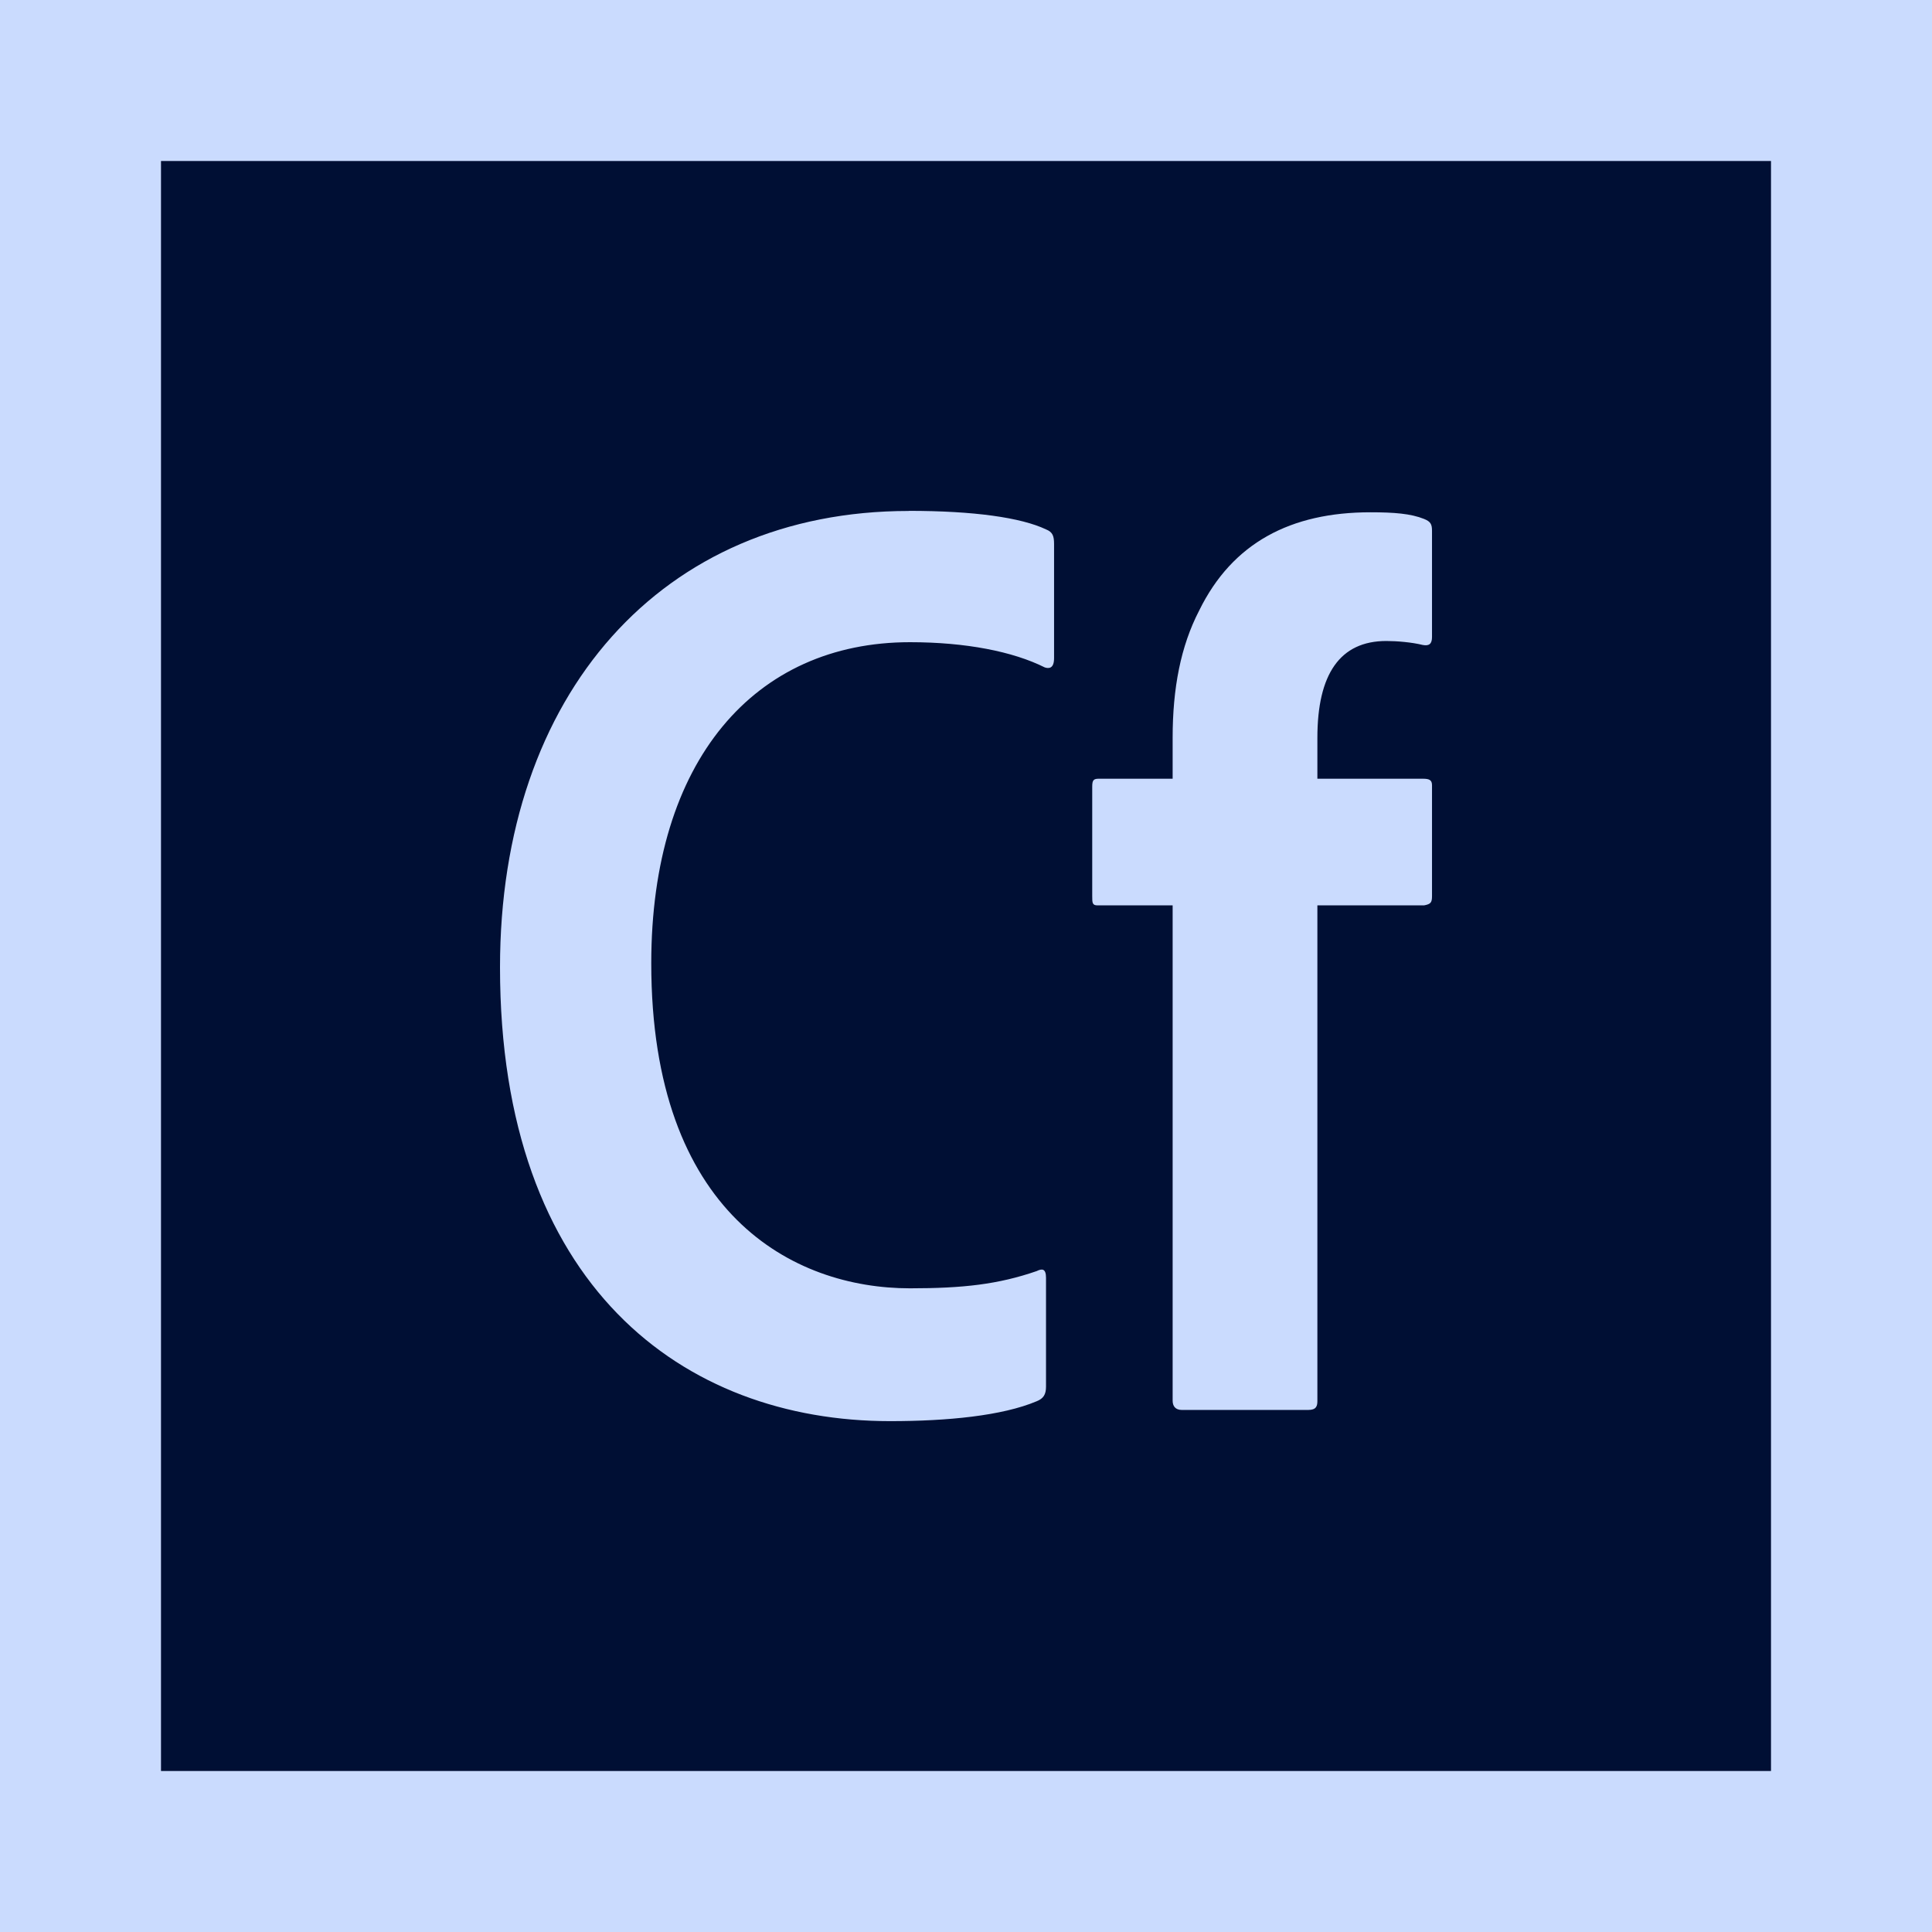 <?xml version="1.0" encoding="UTF-8"?>
<svg xmlns="http://www.w3.org/2000/svg" viewBox="0 0 240 240">
	<rect width="100%" height="100%" fill="#cadbfe"/>
	<rect height="200" width="200" y="20" x="20" fill="#000f34"/>
	<path fill="#cadbfe" d="m112.88 63.46v0.014c-30.657 0-50.767 22.744-50.767 56.695 0 39.56 22.745 56.37 48.457 56.37 7.09 0 13.93-0.66 18.21-2.47 0.83-0.33 1.16-0.83 1.16-1.81v-13.53c0-1.16-0.5-1.16-1.16-0.83-4.78 1.65-9.14 2.14-15.74 2.14-14.501 0-32.138-9.22-32.138-40.38 0-25.213 12.857-39.883 32.138-39.883 6.92 0 12.79 1.153 16.74 3.131 0.5 0.165 1.16 0.165 1.16-1.154v-14.174c0-0.989-0.17-1.482-0.99-1.812-3.13-1.484-9-2.307-17.07-2.307zm57.35 0.178c-9.88 0-17.14 3.791-21.26 12.197-2.31 4.45-3.3 9.695-3.3 15.793v5.107h-9.16c-0.66 0-0.83 0.166-0.83 0.99v13.59c0 0.824 0 1.154 0.66 1.154h9.33v61.53c0 0.66 0.33 1.15 1.15 1.15h15.68c0.99 0 1.15-0.45 1.15-1.11v-61.57h13.25c0.82-0.16 0.99-0.33 0.99-1.154v-13.756c0-0.659-0.32-0.824-1.15-0.824h-13.09v-5.078c0-7.912 2.8-12.031 8.57-12.031 1.32 0 3.19 0.162 4.51 0.492 0.83 0.165 1.16-0.164 1.16-0.988v-13.186c0-0.824-0.17-1.152-0.99-1.482-1.65-0.659-3.7-0.824-6.67-0.824z"/>
</svg>